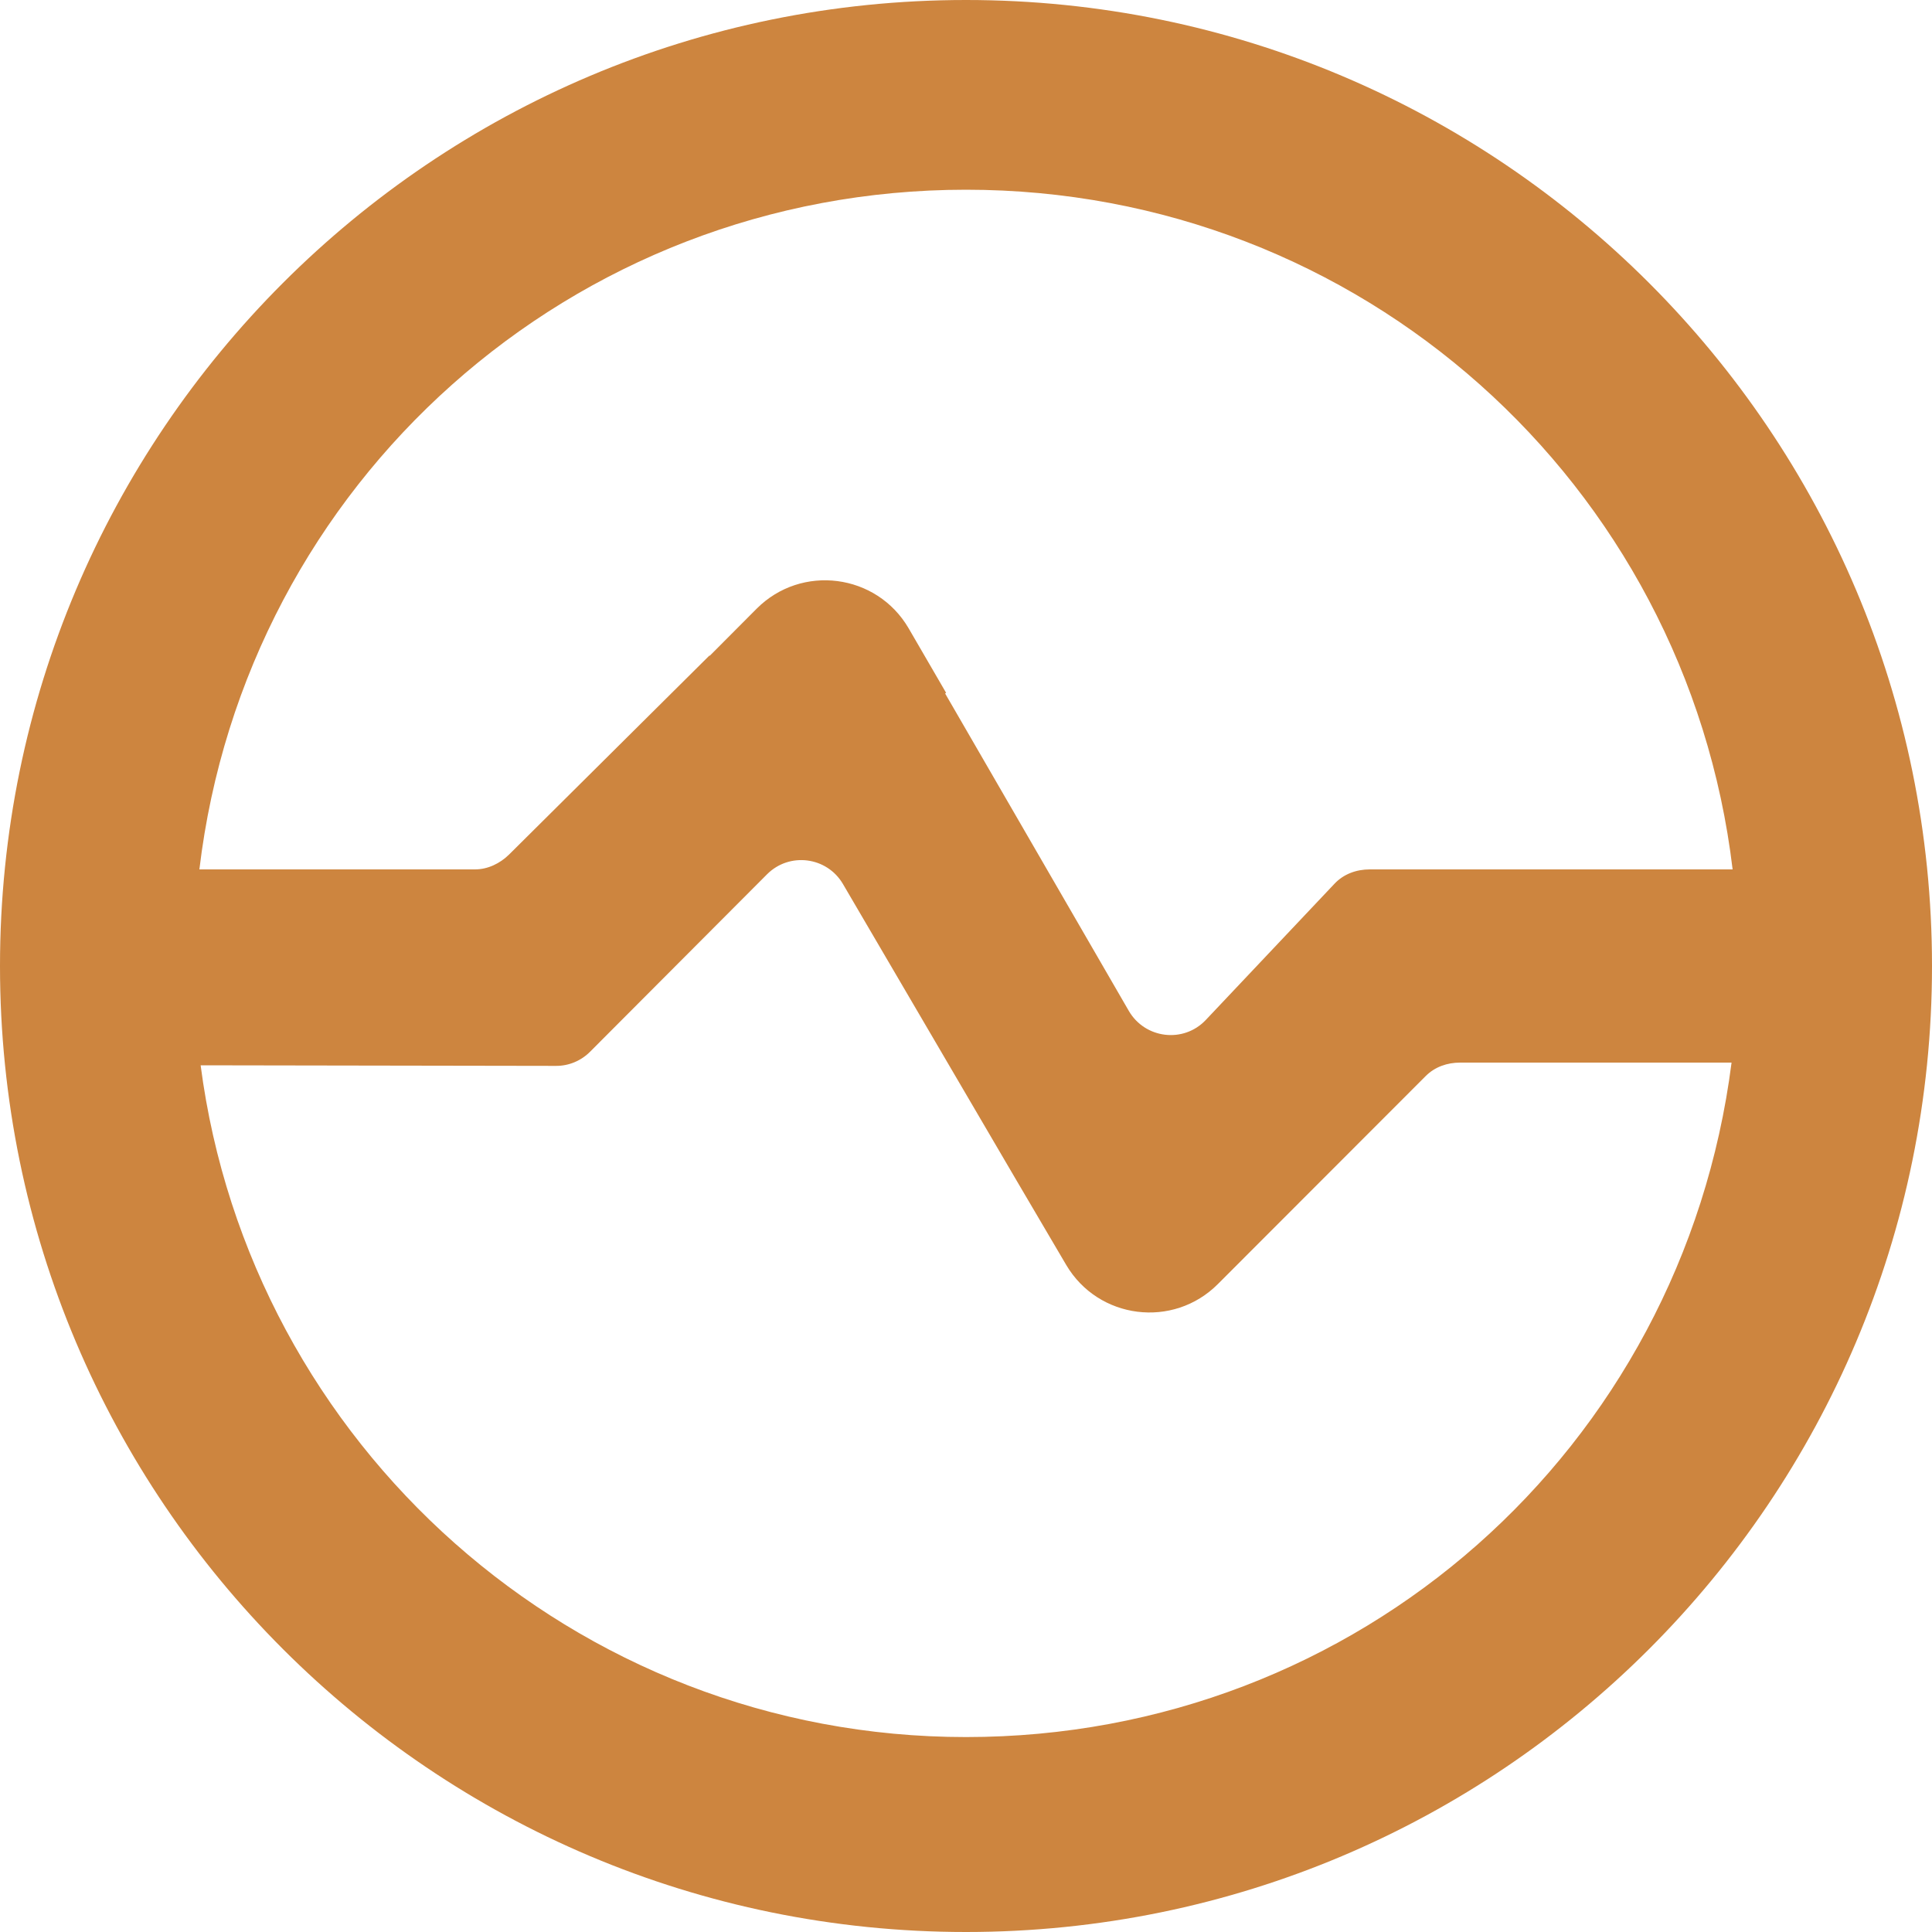 <?xml version="1.0" encoding="utf-8"?>
<svg width="800px" height="800px" viewBox="0 0 20 20" version="1.1" xmlns="http://www.w3.org/2000/svg" xmlns:xlink="http://www.w3.org/1999/xlink">
	<g stroke="none" stroke-width="1" fill="none" fill-rule="evenodd">
		<g fill="peru" transform="translate(-420, -2799)">
			<g transform="translate(56, 160)">
				<path d="M374,2656.982 C369.941,2656.982 366.588,2653.95 366.077,2650.028 L369.755,2650.034 C369.888,2650.035 370.016,2649.981
					370.11,2649.886 L371.941,2648.05 C372.172,2647.819 372.56,2647.868 372.726,2648.151 C374.933,2651.92 374.491,2651.167
					375.037,2652.094 C375.37,2652.659 376.146,2652.756 376.608,2652.292 L378.76,2650.138 C378.854,2650.044 378.982,2650
					379.115,2650 L381.925,2650 C381.414,2654 378.059,2656.982 374,2656.982 M374,2640.964 C378.085,2640.964 381.458,2644
					381.936,2648 L378.179,2648 C378.041,2648 377.909,2648.048 377.815,2648.148 L376.482,2649.559 C376.252,2649.802 375.853,2649.754
					375.685,2649.464 L373.784,2646.179 L373.794,2646.172 L373.406,2645.504 C373.075,2644.937 372.297,2644.836 371.833,2645.301
					L371.341,2645.795 L371.35,2645.78 L369.269,2647.847 C369.175,2647.939 369.049,2648 368.917,2648 L366.064,2648 C366.542,2644
					369.915,2640.964 374,2640.964 M374,2639 C368.477,2639 364,2643.478 364,2649 C364,2654.523 368.477,2659 374,2659 C379.523,2659
					384,2654.523 384,2649 C384,2643.478 379.523,2639 374,2639"/>
			</g>
		</g>
	</g>
</svg>